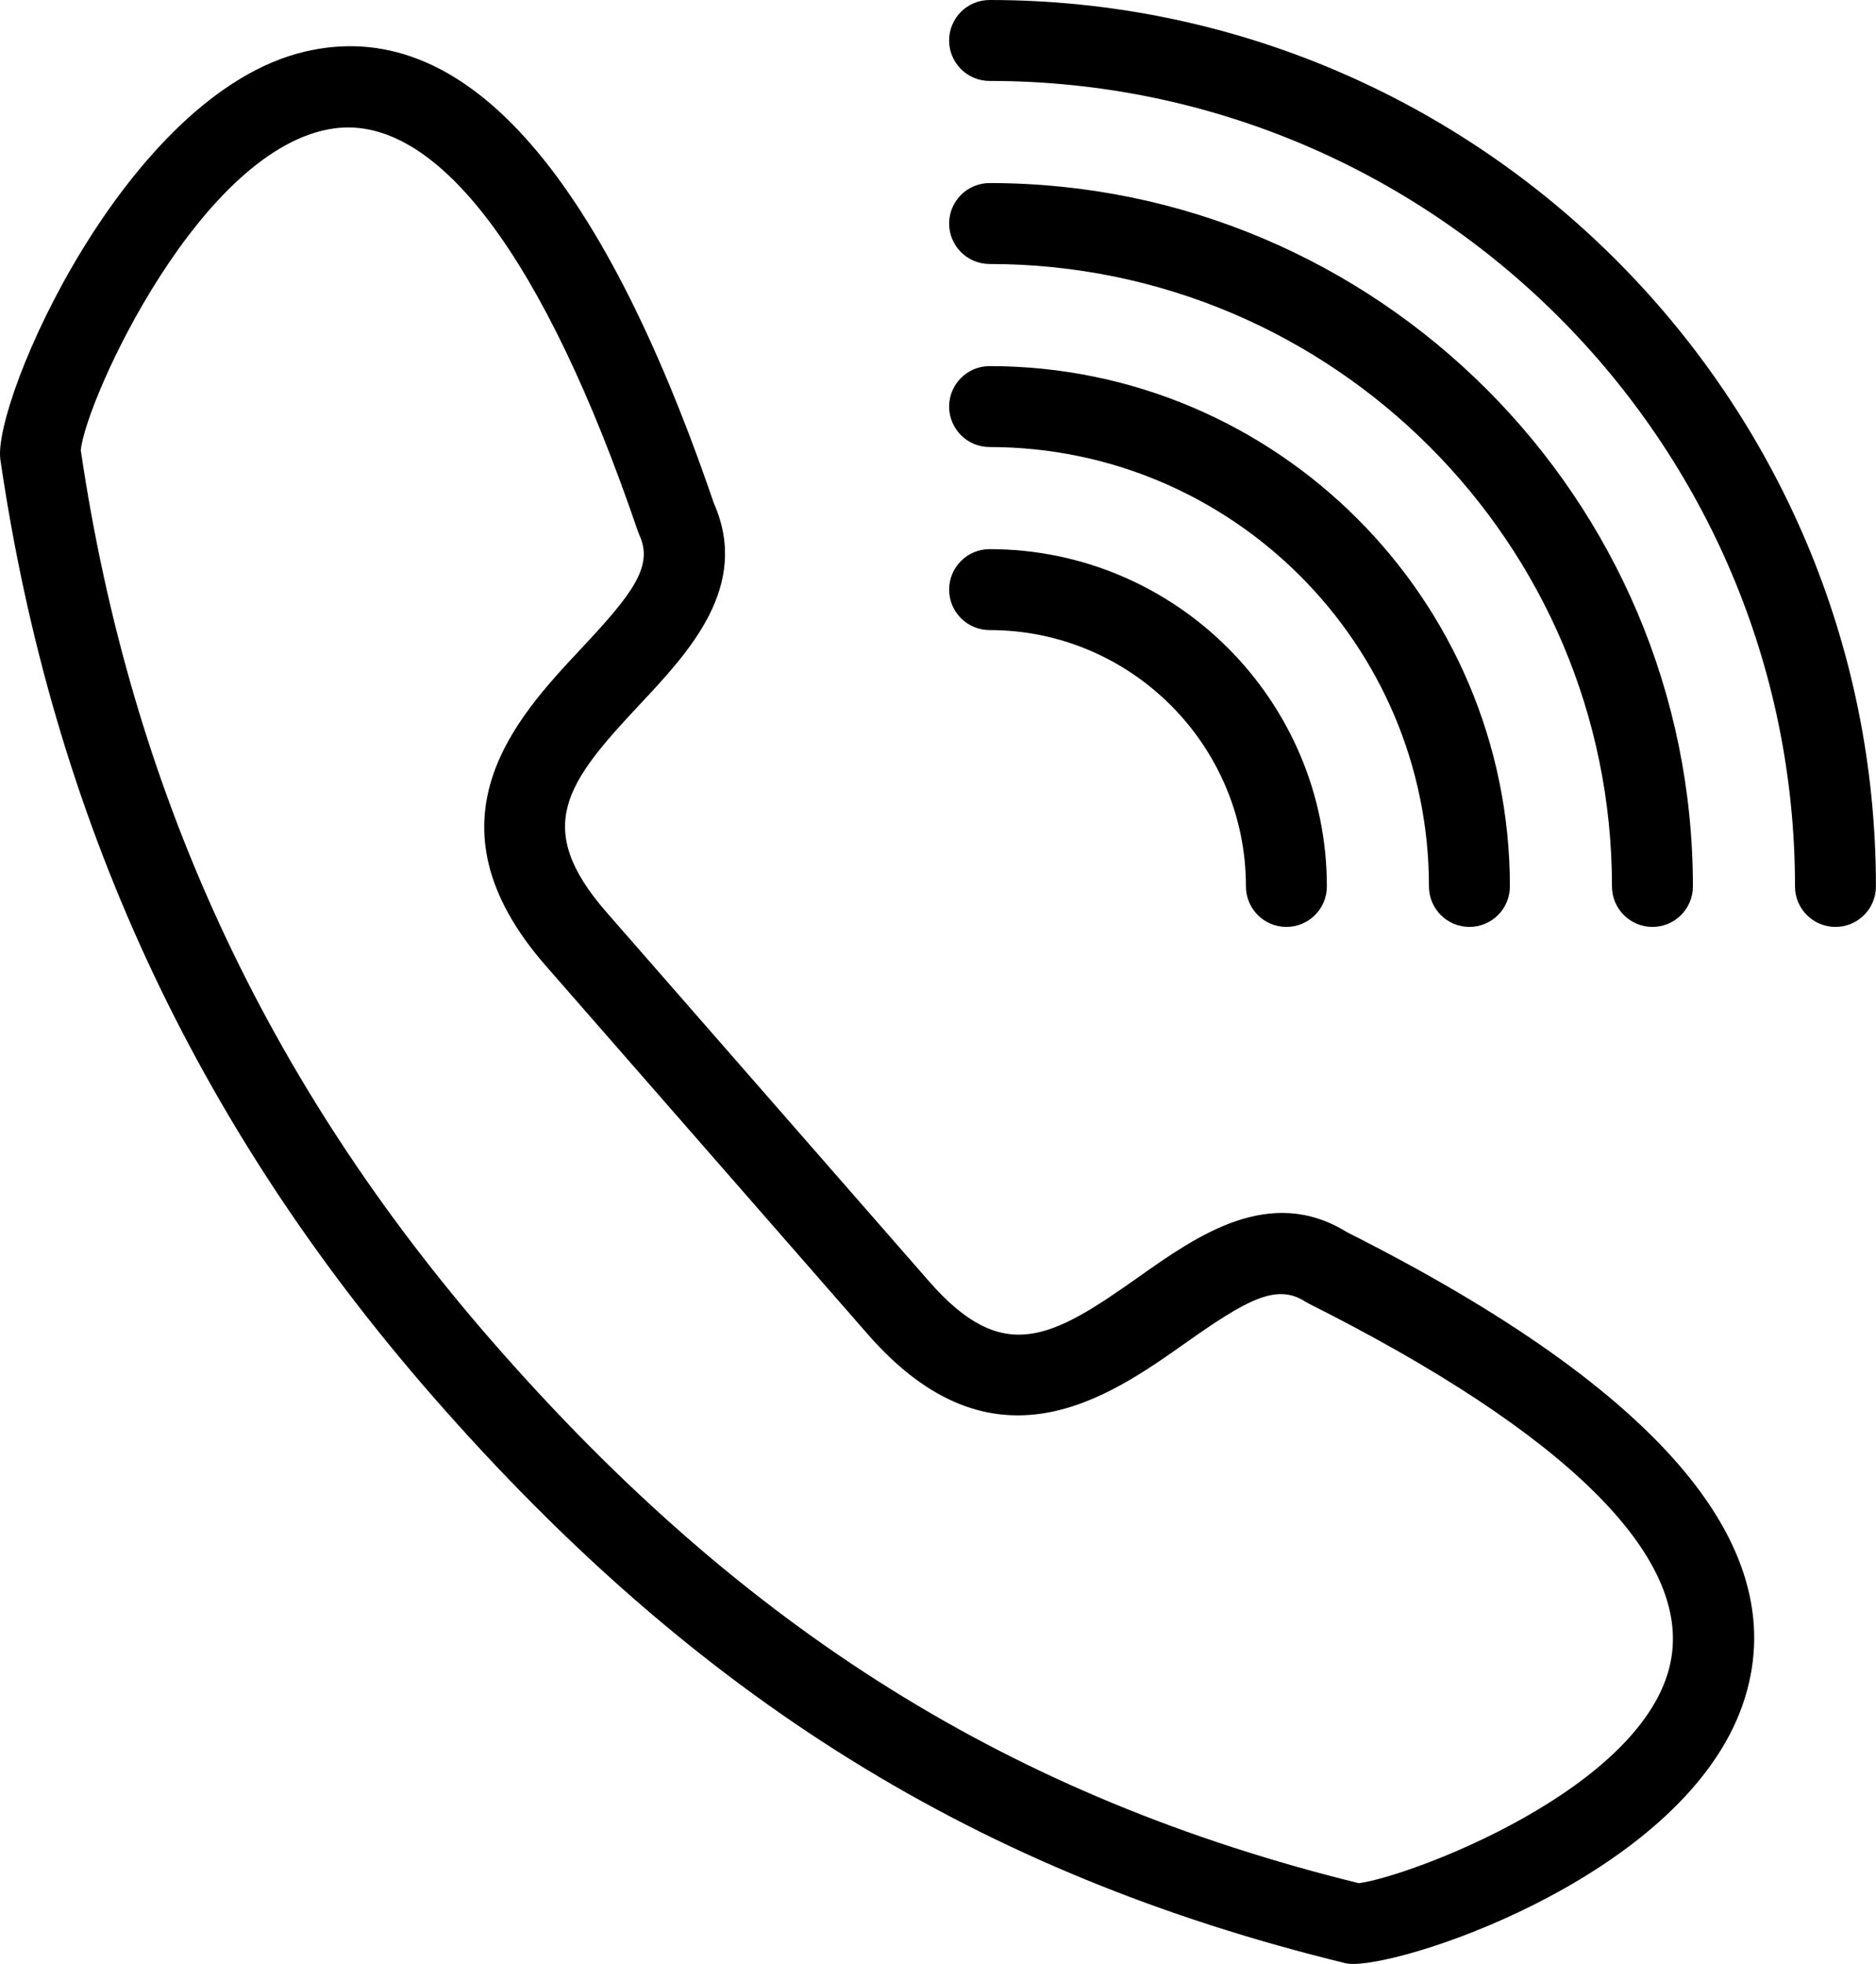 <svg width="449" height="470" viewBox="0 0 449 470" fill="none" xmlns="http://www.w3.org/2000/svg">
<path d="M322.427 294.907C303.941 283.405 286.49 295.734 272.444 305.656C251.74 320.281 240.114 326.961 222.326 306.612L145.207 218.368C127.345 197.929 135.64 187.237 153.142 168.571C164.959 155.959 179.647 140.293 170.846 120.411C143.327 39.887 110.39 3.534 72.973 12.352C30.114 22.454 -1.816 95.926 0.08 109.932C12.573 195.43 46.445 268.796 103.626 334.221C166.884 406.607 234.188 448.413 322.168 469.859C322.618 469.955 323.187 470 323.856 470C338.493 470 403.187 447.85 417.064 408.019C429.94 371.064 398.094 333.005 322.427 294.907ZM399.85 397.71C393.744 428.092 337.216 449.145 325.213 450.675C242.275 430.219 178.381 390.332 118.206 321.48C63.665 259.077 31.318 189.122 19.332 107.743C20.508 95.757 48.094 34.969 80.114 30.709C104.644 27.479 130.367 61.683 152.652 127.096L153.023 128.025C156.473 135.515 151.403 142.099 139.005 155.324C123.631 171.728 100.39 196.522 130.62 231.114L207.739 319.358C237.846 353.804 265.387 334.35 283.614 321.48C298.302 311.109 305.466 307.023 312.41 311.497L313.305 312.003C374.97 342.983 404.897 372.617 399.85 397.71ZM448.983 212.138C448.983 217.485 444.644 221.823 439.298 221.823C433.952 221.823 429.613 217.485 429.613 212.138C429.613 105.847 343.136 19.37 236.844 19.37C231.498 19.37 227.16 15.031 227.16 9.685C227.16 4.339 231.498 0 236.844 0C353.823 0 448.983 95.166 448.983 212.138ZM227.165 53.495C227.165 48.149 231.504 43.81 236.85 43.81C329.669 43.81 405.179 119.325 405.179 212.138C405.179 217.485 400.84 221.823 395.494 221.823C390.148 221.823 385.809 217.485 385.809 212.138C385.809 130 318.983 63.179 236.85 63.179C231.498 63.174 227.165 58.841 227.165 53.495ZM227.165 97.299C227.165 91.953 231.504 87.614 236.85 87.614C305.511 87.614 361.375 143.478 361.375 212.138C361.375 217.485 357.036 221.823 351.69 221.823C346.344 221.823 342.005 217.485 342.005 212.138C342.005 154.153 294.83 106.984 236.85 106.984C231.498 106.984 227.165 102.645 227.165 97.299ZM227.165 141.103C227.165 135.757 231.504 131.418 236.85 131.418C281.358 131.418 317.57 167.631 317.57 212.138C317.57 217.485 313.232 221.823 307.886 221.823C302.539 221.823 298.201 217.485 298.201 212.138C298.201 178.306 270.677 150.788 236.85 150.788C231.498 150.788 227.165 146.449 227.165 141.103Z" fill="black"/>
</svg>
